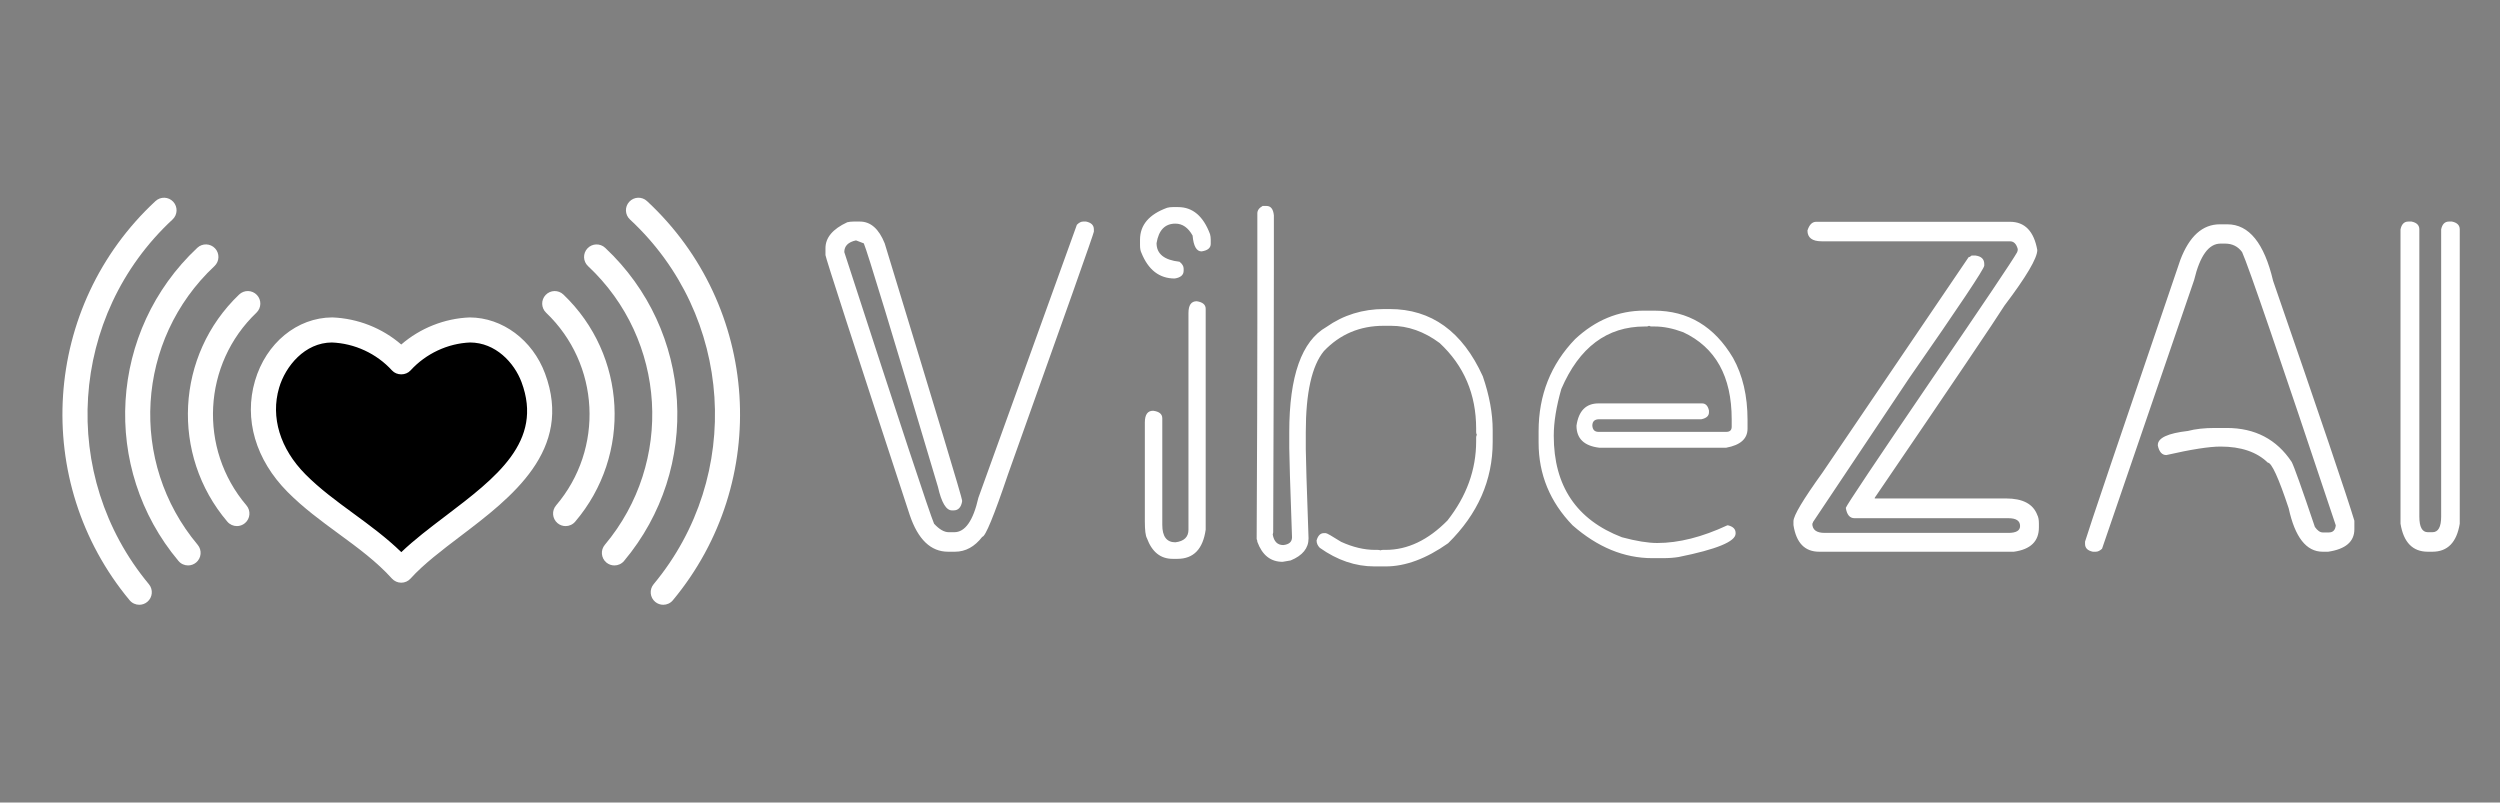 <svg width="1595" height="512" viewBox="0 0 1595 512" fill="none" xmlns="http://www.w3.org/2000/svg">
<rect x="0" y="0" width="1595" height="512" fill="#808080" stroke="none"/>
<path d="M343.92 261.6C345.2 311.68 284 332 256 363.76C227.92 332 166.8 311.76 168.08 261.6C167.52 236.64 185.68 210.96 212 210.472C228.8 211.112 244.64 218.472 256 230.96C267.36 218.472 283.2 211.12 300 210.472C326.32 210.96 344.56 236.64 343.92 261.6Z" fill="black"/>
<path d="M88.864 385.848C86.568 385.848 84.288 384.864 82.704 382.968C19.688 307.176 26.936 195.312 99.208 128.288C102.448 125.288 107.512 125.464 110.52 128.72C113.52 131.952 113.336 137.016 110.096 140.024C44.056 201.264 37.432 303.488 95.008 372.736C97.832 376.136 97.368 381.184 93.968 384C92.48 385.24 90.664 385.848 88.864 385.848Z" fill="white"/>
<path d="M423.144 385.848C421.344 385.848 419.536 385.24 418.032 384C414.632 381.176 414.176 376.136 417 372.736C474.568 303.488 467.944 201.264 401.912 140.024C398.672 137.016 398.48 131.952 401.48 128.72C404.48 125.472 409.544 125.272 412.784 128.288C485.048 195.312 492.296 307.176 429.288 382.968C427.72 384.864 425.44 385.848 423.144 385.848Z" fill="white"/>
<path d="M120 360.744C117.712 360.744 115.448 359.776 113.864 357.888C64.2 298.68 69.496 210.912 125.896 158.088C129.12 155.072 134.192 155.24 137.208 158.456C140.224 161.68 140.056 166.744 136.84 169.76C86.632 216.784 81.928 294.904 126.128 347.6C128.968 350.984 128.528 356.032 125.136 358.872C123.64 360.128 121.816 360.744 120 360.744Z" fill="white"/>
<path d="M151.144 335.64C148.88 335.64 146.632 334.688 145.048 332.824C108.768 290.192 112.08 226.536 152.576 187.904C155.768 184.856 160.824 184.96 163.888 188.168C166.936 191.36 166.816 196.432 163.624 199.48C129.256 232.264 126.456 286.28 157.24 322.448C160.104 325.816 159.696 330.864 156.328 333.728C154.816 335.016 152.976 335.64 151.144 335.64Z" fill="white"/>
<path d="M391.992 360.752C390.176 360.752 388.36 360.136 386.856 358.888C383.472 356.048 383.024 351 385.864 347.616C430.064 294.912 425.368 216.792 375.16 169.776C371.936 166.76 371.768 161.696 374.792 158.472C377.808 155.256 382.88 155.088 386.096 158.104C442.504 210.928 447.784 298.688 398.128 357.904C396.544 359.784 394.28 360.752 391.992 360.752Z" fill="white"/>
<path d="M360.856 335.648C359.024 335.648 357.176 335.024 355.672 333.744C352.312 330.88 351.904 325.832 354.768 322.464C385.568 286.296 382.76 232.28 348.392 199.488C345.2 196.432 345.08 191.368 348.128 188.176C351.168 184.968 356.248 184.864 359.44 187.912C399.944 226.56 403.248 290.216 366.952 332.84C365.368 334.696 363.12 335.648 360.856 335.648Z" fill="white"/>
<path d="M216.24 340.037L215.944 340.44L216.24 340.037C205.211 331.953 193.843 323.616 183.851 313.544C163.55 293.068 156.051 267.371 163.184 243.053L163.184 243.053C170.186 219.163 189.811 203.112 211.975 203.012C228.21 203.642 243.657 209.807 255.665 220.186L255.992 220.469L256.319 220.186C268.32 209.806 283.727 203.642 299.665 203.02C320.372 203.104 339.372 217.309 347.244 238.415L347.244 238.415C356.324 262.731 350.957 282.392 339.317 299.037C327.653 315.717 309.704 329.351 293.634 341.554L293.58 341.595C281.395 350.843 269.831 359.62 261.565 368.785L261.563 368.786C260.155 370.36 258.131 371.26 256 371.26C253.877 371.26 251.86 370.367 250.435 368.793C240.536 357.85 228.715 349.184 216.257 340.05L216.24 340.037ZM211.731 218.004L211.72 218.004L211.709 218.004C194.192 218.094 181.681 233.291 177.584 247.267C172.019 266.244 178.232 286.554 194.517 302.976L194.517 302.976C203.685 312.217 214.11 319.863 225.12 327.939L225.121 327.939C235.501 335.542 246.136 343.347 255.683 352.63L256.029 352.967L256.378 352.633C264.585 344.777 274.337 337.37 284.582 329.59L284.664 329.529C300.71 317.343 316.389 305.437 326.283 291.833C331.246 285.01 334.767 277.743 336.15 269.782C337.534 261.817 336.772 253.187 333.212 243.649L333.212 243.649C328.481 230.98 316.386 218.077 299.954 218.004L299.943 218.004L299.932 218.004C285.573 218.57 271.464 225.133 261.551 235.999L261.55 235.999C258.717 239.11 253.299 239.11 250.466 235.999L250.465 235.999C240.551 225.132 226.433 218.578 211.731 218.004Z" fill="white" stroke="white"/>
<path d="M544.52 141.355H548.621C555.457 141.355 560.73 145.994 564.441 155.271C597.352 263.084 613.807 317.723 613.807 319.188V320.066C613.123 323.777 611.316 325.633 608.387 325.633H607.361C603.65 325.633 600.672 320.652 598.426 310.691C569.129 212.254 553.357 160.447 551.111 155.271L546.131 153.367C541.15 154.441 538.66 156.932 538.66 160.838C574.109 270.018 593.201 327.781 595.936 334.129C599.256 337.742 602.381 339.549 605.311 339.549H608.826C615.76 339.549 620.887 332.225 624.207 317.576L687.049 143.406C688.416 142.039 689.734 141.355 691.004 141.355H692.908C696.229 142.039 697.889 143.699 697.889 146.336V147.801C697.889 148.777 679.627 200.389 643.104 302.635C634.119 329.197 628.65 342.479 626.697 342.479C621.814 348.826 616.004 352 609.266 352H604.871C593.836 352 585.682 344.188 580.408 328.562C544.568 219.383 526.648 164.109 526.648 162.742V158.348C526.648 151.609 531.287 146.092 540.564 141.795C541.834 141.502 543.152 141.355 544.52 141.355ZM748.133 132.127H751.648C760.926 132.127 767.713 137.889 772.01 149.412C772.303 150.486 772.449 151.658 772.449 152.928V155.564C772.449 158.201 770.496 159.812 766.59 160.398C763.367 160.398 761.463 157.029 760.877 150.291C758.045 145.213 754.383 142.674 749.891 142.674C743.25 142.674 739.246 146.824 737.879 155.125C737.879 161.961 742.762 165.916 752.527 166.99C754.285 168.357 755.164 169.822 755.164 171.385V172.703C755.164 175.438 753.26 177.098 749.451 177.684C739.686 177.684 732.605 172.215 728.211 161.277C727.625 160.105 727.332 158.494 727.332 156.443V152.928C727.332 143.553 733.094 136.766 744.617 132.566C745.691 132.273 746.863 132.127 748.133 132.127ZM763.514 192.186C767.322 192.771 769.227 194.383 769.227 197.02V337.938C767.469 350.34 761.463 356.541 751.209 356.541H748.133C740.418 356.541 734.949 352.146 731.727 343.357C730.848 341.795 730.408 338.23 730.408 332.664V269.529C730.408 264.549 732.166 262.059 735.682 262.059C739.588 262.547 741.541 264.158 741.541 266.893V334.861C741.541 342.283 744.324 345.994 749.891 345.994C755.457 345.311 758.24 342.625 758.24 337.938V199.656C758.24 194.676 759.998 192.186 763.514 192.186ZM805.555 131.395H808.045C810.779 131.395 812.342 133.396 812.732 137.4V169.627C812.732 209.959 812.586 266.648 812.293 339.695C812.098 340.281 812 340.721 812 341.014C812.781 345.506 815.027 347.752 818.738 347.752C822.449 347.361 824.305 345.701 824.305 342.771C823.133 309.666 822.547 290.672 822.547 285.789V275.682C822.547 239.939 830.457 217.576 846.277 208.592C857.117 200.975 869.422 197.166 883.191 197.166H886.561C913.221 197.166 933.045 211.473 946.033 240.086C950.232 252.293 952.332 263.719 952.332 274.363V281.98C952.332 306.395 942.859 327.928 923.914 346.58C909.949 356.443 896.668 361.375 884.07 361.375H876.893C864.783 361.375 853.162 357.42 842.029 349.51C840.662 348.143 839.979 346.58 839.979 344.822C840.857 341.697 842.42 340.135 844.666 340.135H845.838C846.521 340.135 849.793 341.99 855.652 345.701C863.172 349.119 870.398 350.828 877.332 350.828H878.943C879.627 350.828 880.213 350.926 880.701 351.121C881.189 350.926 881.727 350.828 882.312 350.828H884.07C898.035 350.828 911.17 344.578 923.475 332.078C935.682 316.551 941.785 299.705 941.785 281.541V279.051C941.785 278.465 941.932 277.928 942.225 277.439C941.932 276.854 941.785 276.268 941.785 275.682V273.484C941.785 251.512 934.021 233.299 918.494 218.846C908.631 211.521 898.279 207.859 887.439 207.859H882.752C867.615 207.859 854.92 213.23 844.666 223.973C836.951 233.348 833.094 250.584 833.094 275.682V286.668C833.094 291.453 833.68 310.398 834.852 343.504C834.852 349.754 831.043 354.441 823.426 357.566L818.299 358.445C810.682 358.445 805.311 354.197 802.186 345.701C802.186 345.018 802.039 344.432 801.746 343.943C802.039 286.424 802.186 240.623 802.186 206.541V136.082C802.186 134.227 803.309 132.664 805.555 131.395ZM1048.87 198.191H1055.31C1076.99 198.191 1093.79 208.25 1105.7 228.367C1111.85 239.402 1114.93 252.586 1114.93 267.918V273.484C1114.93 279.93 1110.39 283.982 1101.31 285.643H1020.3C1010.63 284.471 1005.8 279.783 1005.8 271.58C1007.17 262.107 1011.85 257.371 1019.86 257.371H1085.93C1088.17 257.371 1089.64 258.885 1090.32 261.912V263.084C1090.32 265.33 1088.71 266.795 1085.49 267.479H1020.3C1017.37 267.479 1015.91 268.846 1015.91 271.58C1016.1 274.217 1017.42 275.535 1019.86 275.535H1101.31C1103.65 275.535 1104.82 274.461 1104.82 272.312V267.479C1104.82 240.135 1094.52 221.629 1073.91 211.961C1067.37 209.52 1061.32 208.299 1055.75 208.299H1053.7C1053.11 208.299 1052.58 208.152 1052.09 207.859C1051.6 208.152 1051.06 208.299 1050.48 208.299H1049.3C1025.28 208.299 1007.56 221.58 996.131 248.143C992.908 259.373 991.297 269.334 991.297 278.025C991.297 310.057 1005.8 331.639 1034.8 342.771C1043.88 345.213 1051.4 346.434 1057.36 346.434C1071.03 346.434 1085.93 342.674 1102.04 335.154H1102.48C1105.7 335.936 1107.31 337.547 1107.31 339.988V340.428C1107.31 345.506 1095.2 350.486 1070.98 355.369C1068.05 355.857 1064.73 356.102 1061.02 356.102H1054.14C1036.17 356.102 1019.23 349.119 1003.31 335.154C988.855 320.213 981.629 302.635 981.629 282.42V275.096C981.629 252.049 989.393 232.469 1004.92 216.355C1017.91 204.246 1032.56 198.191 1048.87 198.191ZM1158.73 141.502H1282.36C1291.83 141.502 1297.64 147.508 1299.79 159.52C1299.79 164.695 1292.81 176.512 1278.85 194.969C1273.38 203.758 1245.79 244.627 1196.08 317.576V318.016H1279.87C1290.52 318.016 1297.16 321.531 1299.79 328.562C1300.48 329.832 1300.82 331.639 1300.82 333.982V336.473C1300.82 345.359 1295.5 350.535 1284.85 352H1160.63C1151.45 352 1145.98 346.336 1144.23 335.008V332.518C1144.23 329.002 1150.38 318.699 1162.68 301.609L1255.99 164.061C1256.48 164.061 1257.12 163.719 1257.9 163.035H1260.39C1264.1 163.523 1265.96 165.33 1265.96 168.455V169.48C1265.96 171.434 1249.99 195.359 1218.05 241.258L1156.68 333.104C1156.68 333.689 1156.53 333.982 1156.24 333.982C1156.24 337.986 1158.88 339.988 1164.15 339.988H1281.34C1286.32 339.988 1288.81 338.523 1288.81 335.594C1288.81 332.273 1286.32 330.613 1281.34 330.613H1183.19C1180.16 330.613 1178.31 328.416 1177.62 324.021C1178.21 322.166 1196.52 294.773 1232.56 241.844C1265.76 193.309 1283.88 166.355 1286.9 160.984C1287.2 160.398 1287.34 159.715 1287.34 158.934C1286.46 155.613 1284.8 153.953 1282.36 153.953H1162.24C1156.19 153.953 1153.16 151.658 1153.16 147.068C1154.33 143.357 1156.19 141.502 1158.73 141.502ZM1416.25 143.113H1421.08C1434.85 143.113 1444.57 155.125 1450.23 179.148C1480.21 265.867 1497.5 316.893 1502.09 332.225V337.645C1502.09 345.555 1496.52 350.34 1485.39 352H1481.87C1471.42 352 1464.2 342.771 1460.19 324.314C1453.75 304.881 1449.3 295.164 1446.86 295.164C1439.83 288.328 1429.77 284.91 1416.69 284.91C1409.46 284.91 1397.94 286.717 1382.12 290.33C1379.38 290.33 1377.58 288.328 1376.7 284.324V283.885C1376.7 279.393 1383.09 276.414 1395.89 274.949C1400.67 273.68 1406.43 273.045 1413.17 273.045H1420.64C1438.71 273.045 1452.53 280.271 1462.1 294.725C1463.56 297.459 1468.49 311.277 1476.89 336.18C1478.55 338.523 1480.21 339.695 1481.87 339.695H1485.83C1488.46 339.695 1489.93 338.182 1490.22 335.154C1454.38 227.732 1434.46 169.627 1430.46 160.838C1427.82 157.225 1424.21 155.418 1419.62 155.418H1416.69C1409.17 155.418 1403.55 163.182 1399.84 178.709L1341.1 350.096C1339.73 351.365 1338.42 352 1337.15 352H1335.24C1331.92 351.316 1330.26 349.656 1330.26 347.02V345.555C1332.21 338.816 1352.48 278.904 1391.05 165.818C1396.81 150.682 1405.21 143.113 1416.25 143.113ZM1536.51 141.355H1538.56C1541.88 142.039 1543.54 143.699 1543.54 146.336V329.588C1543.54 336.229 1545.35 339.549 1548.96 339.549H1551.89C1555.6 339.549 1557.46 336.229 1557.46 329.588V146.336C1558.14 143.016 1559.8 141.355 1562.44 141.355H1564.34C1567.66 142.039 1569.32 143.699 1569.32 146.336V334.129C1567.37 346.043 1561.56 352 1551.89 352H1548.96C1539.29 352 1533.48 346.043 1531.53 334.129V146.336C1532.21 143.016 1533.88 141.355 1536.51 141.355Z" fill="white"/>
</svg>
